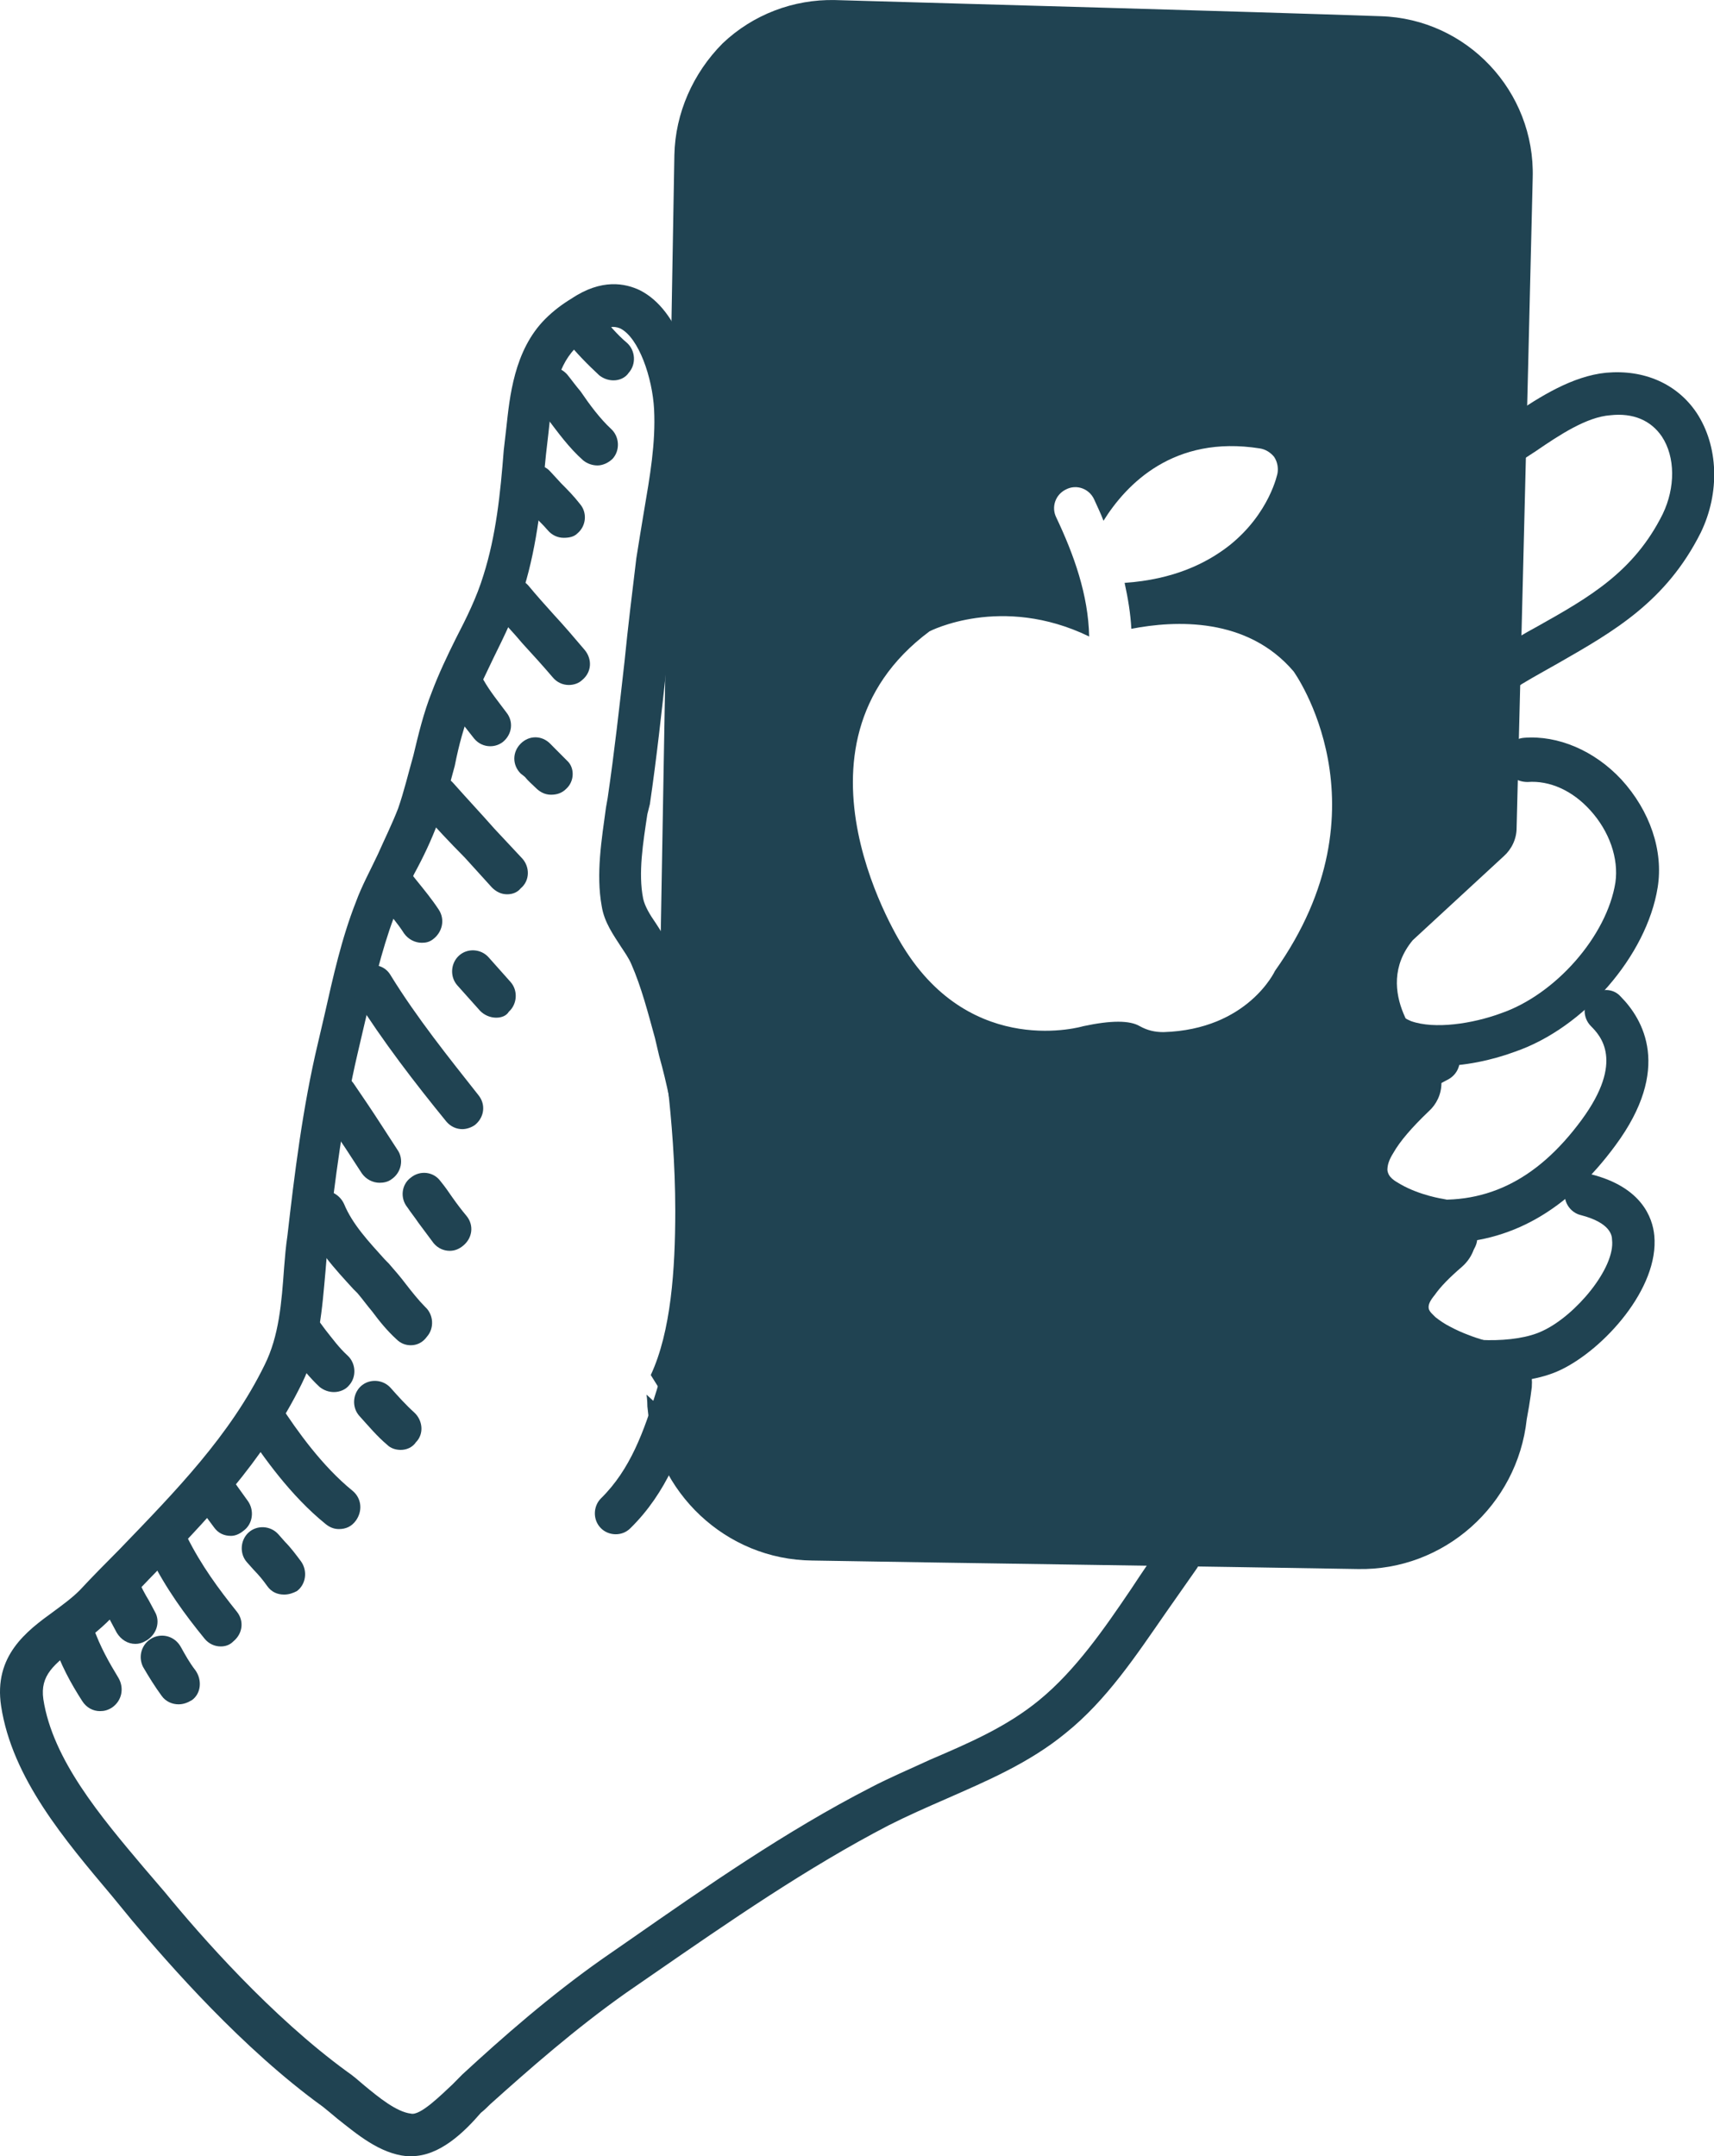 <svg width="31" height="39" viewBox="0 0 31 39" fill="none" xmlns="http://www.w3.org/2000/svg">
<path d="M7.445 39.001C7.415 39.001 7.384 39.001 7.354 39.001C6.865 38.954 6.452 38.6 6.101 38.323C6.009 38.246 5.918 38.169 5.841 38.108C4.39 37.061 3.061 35.538 2.388 34.737L2.022 34.291C1.181 33.291 0.219 32.167 0.02 30.859C-0.117 29.951 0.478 29.505 0.967 29.151C1.135 29.027 1.303 28.904 1.441 28.766C1.67 28.519 1.915 28.273 2.159 28.027C3.183 26.965 4.161 25.965 4.787 24.687C5.047 24.164 5.093 23.564 5.138 22.933C5.154 22.733 5.169 22.548 5.199 22.348C5.322 21.27 5.474 20.024 5.75 18.869L5.872 18.346C6.025 17.669 6.177 16.976 6.437 16.315C6.544 16.022 6.697 15.745 6.834 15.453C6.957 15.176 7.094 14.899 7.201 14.622C7.308 14.314 7.384 13.991 7.476 13.667C7.568 13.283 7.659 12.898 7.812 12.513C7.934 12.19 8.087 11.867 8.24 11.559C8.439 11.174 8.622 10.805 8.744 10.405C8.973 9.681 9.05 8.927 9.111 8.142L9.157 7.742C9.218 7.188 9.294 6.341 9.859 5.772C10.012 5.618 10.18 5.495 10.333 5.403C10.883 5.033 11.311 5.126 11.571 5.249C12.304 5.618 12.564 6.742 12.594 7.357C12.64 8.065 12.518 8.742 12.411 9.389C12.35 9.666 12.304 9.928 12.273 10.204C12.197 10.82 12.121 11.436 12.059 12.036C11.968 12.867 11.876 13.714 11.754 14.545L11.708 14.729C11.632 15.237 11.54 15.791 11.632 16.253C11.662 16.392 11.754 16.546 11.861 16.699C11.953 16.838 12.044 16.992 12.121 17.13C12.335 17.608 12.457 18.1 12.594 18.577L12.671 18.869C13.267 21.024 13.251 23.333 12.61 25.364C12.35 26.195 12.059 26.996 11.402 27.642C11.25 27.796 11.005 27.781 10.868 27.642C10.715 27.488 10.73 27.242 10.868 27.104C11.402 26.58 11.647 25.888 11.876 25.149C12.457 23.256 12.487 21.116 11.922 19.1L11.846 18.777C11.723 18.331 11.601 17.854 11.418 17.438C11.372 17.33 11.296 17.223 11.235 17.13C11.097 16.915 10.929 16.684 10.883 16.392C10.776 15.807 10.883 15.176 10.96 14.606L10.99 14.437C11.112 13.606 11.204 12.775 11.296 11.959C11.357 11.343 11.433 10.728 11.509 10.097C11.555 9.804 11.601 9.527 11.647 9.25C11.754 8.619 11.861 8.019 11.83 7.403C11.8 6.834 11.555 6.111 11.219 5.941C11.173 5.926 11.036 5.849 10.746 6.049C10.639 6.111 10.501 6.203 10.394 6.311C10.058 6.665 9.982 7.219 9.921 7.819L9.875 8.219C9.798 9.004 9.722 9.835 9.477 10.636C9.325 11.082 9.126 11.497 8.927 11.898C8.79 12.19 8.637 12.482 8.53 12.79C8.393 13.129 8.301 13.467 8.225 13.852C8.133 14.191 8.041 14.545 7.919 14.883C7.797 15.207 7.659 15.499 7.491 15.807C7.369 16.068 7.232 16.315 7.125 16.592C6.895 17.207 6.743 17.884 6.59 18.531L6.468 19.054C6.208 20.162 6.055 21.378 5.933 22.44C5.918 22.625 5.902 22.809 5.887 22.994C5.826 23.671 5.78 24.379 5.459 25.026C4.772 26.426 3.717 27.519 2.694 28.566C2.465 28.812 2.22 29.043 1.991 29.289C1.808 29.474 1.609 29.628 1.426 29.766C0.967 30.105 0.723 30.305 0.784 30.736C0.952 31.828 1.823 32.86 2.602 33.783L2.984 34.229C3.626 35.014 4.909 36.476 6.284 37.477C6.376 37.538 6.483 37.631 6.59 37.723C6.85 37.938 7.17 38.2 7.43 38.231C7.598 38.277 7.98 37.892 8.179 37.708C8.24 37.646 8.316 37.569 8.362 37.523C9.08 36.861 9.936 36.107 10.898 35.43L11.387 35.091C12.778 34.122 14.214 33.121 15.742 32.336C16.093 32.152 16.46 31.998 16.826 31.828C17.544 31.521 18.217 31.228 18.797 30.751C19.454 30.212 19.974 29.458 20.463 28.735C20.646 28.458 20.829 28.181 21.028 27.919C21.15 27.75 21.395 27.719 21.563 27.842C21.731 27.965 21.761 28.212 21.639 28.381C21.456 28.643 21.272 28.904 21.089 29.166C20.554 29.935 20.02 30.751 19.271 31.351C18.614 31.89 17.85 32.213 17.117 32.536C16.765 32.69 16.414 32.844 16.078 33.014C14.596 33.783 13.175 34.768 11.815 35.707L11.326 36.045C10.409 36.692 9.569 37.431 8.866 38.062C8.82 38.108 8.759 38.169 8.698 38.216C8.393 38.57 7.95 39.001 7.445 39.001Z" fill="#204352"/>
<path d="M1.807 30.951C1.685 30.951 1.563 30.89 1.486 30.767C1.288 30.459 1.089 30.105 0.952 29.674C0.891 29.474 0.998 29.258 1.196 29.181C1.395 29.12 1.609 29.228 1.685 29.428C1.807 29.782 1.975 30.074 2.143 30.351C2.25 30.536 2.205 30.767 2.021 30.89C1.945 30.936 1.884 30.951 1.807 30.951Z" fill="#204352"/>
<path d="M2.449 29.735C2.311 29.735 2.189 29.659 2.113 29.535L2.006 29.335C1.945 29.212 1.868 29.089 1.807 28.951C1.716 28.766 1.777 28.535 1.975 28.427C2.159 28.335 2.388 28.396 2.495 28.581C2.556 28.704 2.617 28.828 2.693 28.951L2.8 29.151C2.907 29.335 2.831 29.566 2.648 29.674C2.571 29.72 2.51 29.735 2.449 29.735Z" fill="#204352"/>
<path d="M3.228 30.828C3.121 30.828 2.999 30.782 2.923 30.674C2.8 30.505 2.694 30.335 2.587 30.151C2.495 29.966 2.556 29.735 2.755 29.628C2.938 29.535 3.167 29.597 3.274 29.797C3.351 29.935 3.427 30.074 3.534 30.212C3.656 30.382 3.641 30.628 3.473 30.751C3.396 30.797 3.32 30.828 3.228 30.828Z" fill="#204352"/>
<path d="M3.992 29.781C3.885 29.781 3.778 29.735 3.702 29.643C3.35 29.212 2.999 28.735 2.709 28.15C2.617 27.965 2.693 27.734 2.877 27.627C3.075 27.534 3.305 27.611 3.381 27.796C3.641 28.319 3.962 28.75 4.282 29.15C4.42 29.32 4.389 29.55 4.221 29.689C4.16 29.751 4.084 29.781 3.992 29.781Z" fill="#204352"/>
<path d="M4.176 27.781C4.054 27.781 3.947 27.734 3.871 27.627C3.733 27.442 3.596 27.257 3.473 27.057C3.351 26.872 3.412 26.642 3.58 26.518C3.764 26.411 3.993 26.457 4.115 26.626C4.237 26.811 4.36 26.98 4.482 27.149C4.604 27.319 4.574 27.565 4.405 27.688C4.329 27.75 4.253 27.781 4.176 27.781Z" fill="#204352"/>
<path d="M5.139 28.843C5.016 28.843 4.909 28.796 4.833 28.689C4.757 28.581 4.68 28.489 4.589 28.396L4.466 28.258C4.329 28.104 4.344 27.858 4.497 27.719C4.65 27.581 4.894 27.596 5.032 27.75L5.154 27.888C5.261 27.996 5.352 28.119 5.444 28.242C5.566 28.412 5.536 28.658 5.368 28.781C5.307 28.812 5.23 28.843 5.139 28.843Z" fill="#204352"/>
<path d="M6.131 27.658C6.04 27.658 5.963 27.627 5.887 27.565C5.26 27.058 4.756 26.349 4.435 25.857C4.313 25.672 4.359 25.442 4.542 25.318C4.71 25.195 4.955 25.241 5.077 25.426C5.367 25.872 5.826 26.519 6.376 26.965C6.544 27.104 6.559 27.334 6.437 27.504C6.36 27.612 6.254 27.658 6.131 27.658Z" fill="#204352"/>
<path d="M6.04 25.18C5.949 25.18 5.857 25.149 5.78 25.087C5.597 24.918 5.444 24.718 5.292 24.533L5.2 24.41C5.062 24.241 5.093 23.995 5.261 23.871C5.429 23.748 5.674 23.764 5.796 23.933L5.887 24.056C6.01 24.21 6.132 24.379 6.285 24.518C6.437 24.656 6.453 24.903 6.315 25.056C6.254 25.134 6.147 25.18 6.04 25.18Z" fill="#204352"/>
<path d="M7.247 26.226C7.156 26.226 7.064 26.196 7.003 26.134C6.819 25.98 6.667 25.796 6.499 25.611C6.361 25.457 6.376 25.211 6.529 25.072C6.682 24.934 6.926 24.949 7.064 25.103C7.201 25.257 7.339 25.411 7.492 25.549C7.644 25.688 7.675 25.934 7.522 26.088C7.461 26.18 7.354 26.226 7.247 26.226Z" fill="#204352"/>
<path d="M7.43 24.333C7.339 24.333 7.247 24.302 7.171 24.225C7.003 24.072 6.865 23.902 6.728 23.718C6.636 23.61 6.56 23.502 6.468 23.394L6.391 23.317C6.055 22.948 5.704 22.579 5.505 22.071C5.429 21.871 5.521 21.655 5.719 21.563C5.903 21.486 6.132 21.578 6.223 21.778C6.376 22.148 6.666 22.455 6.957 22.779L7.033 22.856C7.14 22.979 7.247 23.102 7.339 23.225C7.446 23.363 7.568 23.517 7.69 23.64C7.843 23.779 7.858 24.025 7.721 24.179C7.644 24.287 7.537 24.333 7.43 24.333Z" fill="#204352"/>
<path d="M6.865 21.394C6.743 21.394 6.621 21.332 6.545 21.225L6.254 20.778C6.086 20.532 5.933 20.286 5.765 20.04C5.643 19.87 5.689 19.624 5.857 19.501C6.025 19.378 6.27 19.424 6.392 19.593C6.56 19.839 6.728 20.086 6.896 20.347L7.186 20.794C7.308 20.963 7.263 21.209 7.079 21.332C7.018 21.378 6.942 21.394 6.865 21.394Z" fill="#204352"/>
<path d="M8.133 22.625C8.026 22.625 7.919 22.579 7.842 22.486C7.751 22.363 7.659 22.24 7.567 22.117C7.506 22.025 7.43 21.932 7.369 21.84C7.231 21.671 7.262 21.424 7.43 21.301C7.598 21.163 7.842 21.194 7.965 21.363C8.041 21.455 8.117 21.563 8.179 21.655C8.255 21.763 8.347 21.886 8.438 21.994C8.576 22.163 8.545 22.394 8.377 22.532C8.301 22.594 8.224 22.625 8.133 22.625Z" fill="#204352"/>
<path d="M8.362 20.424C8.255 20.424 8.149 20.378 8.072 20.286C7.507 19.593 6.926 18.839 6.422 18.039C6.315 17.854 6.361 17.623 6.544 17.515C6.728 17.408 6.957 17.454 7.064 17.639C7.537 18.408 8.118 19.131 8.653 19.809C8.79 19.978 8.76 20.209 8.592 20.347C8.53 20.393 8.439 20.424 8.362 20.424Z" fill="#204352"/>
<path d="M7.629 17.053C7.507 17.053 7.385 16.992 7.308 16.884C7.201 16.715 7.079 16.576 6.957 16.422L6.819 16.253C6.697 16.084 6.713 15.837 6.881 15.714C7.049 15.576 7.293 15.607 7.415 15.776L7.538 15.93C7.675 16.099 7.813 16.268 7.935 16.453C8.057 16.638 7.996 16.869 7.828 16.992C7.767 17.038 7.706 17.053 7.629 17.053Z" fill="#204352"/>
<path d="M8.974 18.408C8.867 18.408 8.76 18.362 8.684 18.285L8.271 17.823C8.134 17.669 8.149 17.423 8.302 17.285C8.454 17.146 8.699 17.161 8.836 17.315L9.234 17.762C9.371 17.916 9.356 18.162 9.203 18.3C9.157 18.377 9.066 18.408 8.974 18.408Z" fill="#204352"/>
<path d="M9.172 16.176C9.065 16.176 8.974 16.13 8.897 16.053L8.408 15.514C8.133 15.237 7.874 14.96 7.629 14.683C7.476 14.514 7.492 14.268 7.66 14.129C7.812 13.991 8.057 14.006 8.194 14.16C8.439 14.437 8.699 14.714 8.943 14.991L9.447 15.53C9.585 15.684 9.585 15.93 9.417 16.069C9.356 16.145 9.264 16.176 9.172 16.176Z" fill="#204352"/>
<path d="M8.866 13.498C8.759 13.498 8.652 13.452 8.576 13.36C8.408 13.144 8.24 12.944 8.087 12.713C7.98 12.528 8.041 12.282 8.224 12.175C8.408 12.067 8.637 12.113 8.744 12.298C8.866 12.513 9.019 12.698 9.156 12.883C9.294 13.052 9.263 13.283 9.095 13.421C9.034 13.467 8.958 13.498 8.866 13.498Z" fill="#204352"/>
<path d="M9.966 14.375C9.859 14.375 9.768 14.329 9.691 14.252C9.63 14.191 9.554 14.129 9.493 14.052L9.416 13.991C9.264 13.837 9.264 13.606 9.416 13.452C9.569 13.298 9.798 13.298 9.951 13.452L10.027 13.529C10.104 13.606 10.18 13.683 10.257 13.76C10.394 13.883 10.394 14.129 10.241 14.268C10.165 14.345 10.073 14.375 9.966 14.375Z" fill="#204352"/>
<path d="M10.287 12.39C10.18 12.39 10.073 12.344 9.997 12.252C9.813 12.036 9.63 11.836 9.447 11.636C9.294 11.451 9.126 11.282 8.973 11.097C8.836 10.928 8.851 10.682 9.004 10.543C9.172 10.42 9.416 10.435 9.554 10.589C9.707 10.774 9.859 10.943 10.012 11.113C10.211 11.328 10.394 11.543 10.577 11.759C10.715 11.928 10.7 12.159 10.532 12.298C10.47 12.359 10.379 12.39 10.287 12.39Z" fill="#204352"/>
<path d="M10.196 9.728C10.089 9.728 9.982 9.682 9.905 9.589C9.814 9.481 9.707 9.389 9.615 9.281C9.539 9.204 9.462 9.127 9.401 9.05C9.264 8.897 9.264 8.65 9.416 8.512C9.569 8.373 9.814 8.373 9.951 8.527L10.15 8.743C10.272 8.866 10.379 8.974 10.486 9.112C10.623 9.266 10.608 9.512 10.44 9.651C10.379 9.712 10.287 9.728 10.196 9.728Z" fill="#204352"/>
<path d="M10.807 8.419C10.715 8.419 10.623 8.388 10.547 8.327C10.287 8.096 10.089 7.819 9.89 7.557C9.814 7.465 9.737 7.357 9.676 7.265C9.523 7.096 9.554 6.849 9.722 6.726C9.89 6.588 10.119 6.619 10.257 6.772C10.333 6.865 10.41 6.973 10.501 7.08C10.669 7.327 10.853 7.573 11.051 7.757C11.204 7.896 11.219 8.142 11.082 8.296C11.005 8.373 10.899 8.419 10.807 8.419Z" fill="#204352"/>
<path d="M11.097 6.88C11.005 6.88 10.914 6.849 10.837 6.788C10.623 6.588 10.425 6.388 10.241 6.157C10.119 5.987 10.15 5.741 10.318 5.618C10.486 5.48 10.715 5.51 10.852 5.68C11.005 5.864 11.158 6.049 11.341 6.203C11.494 6.341 11.509 6.588 11.372 6.742C11.311 6.834 11.204 6.88 11.097 6.88Z" fill="#204352"/>
<path d="M26.009 19.285C25.749 19.285 25.489 19.255 25.26 19.177C24.863 19.039 24.573 18.762 24.42 18.377C24.16 17.746 24.343 16.992 24.573 16.53C24.955 15.776 25.688 15.207 26.758 14.837C26.956 14.776 27.17 14.868 27.246 15.068C27.308 15.268 27.216 15.484 27.017 15.561C26.146 15.868 25.55 16.315 25.26 16.884C25.062 17.285 25 17.777 25.138 18.1C25.214 18.285 25.337 18.393 25.52 18.47C25.948 18.623 26.635 18.516 27.14 18.331C28.133 17.992 29.064 16.93 29.217 15.961C29.278 15.53 29.11 15.037 28.759 14.653C28.438 14.299 28.026 14.114 27.628 14.145C27.415 14.145 27.231 14.006 27.216 13.791C27.201 13.544 27.353 13.36 27.567 13.345C28.178 13.298 28.835 13.575 29.324 14.099C29.844 14.668 30.088 15.391 29.981 16.053C29.783 17.285 28.652 18.593 27.399 19.024C26.987 19.177 26.483 19.285 26.009 19.285Z" fill="#204352"/>
<path d="M27.323 12.436C27.2 12.436 27.063 12.375 27.002 12.252C26.895 12.067 26.956 11.836 27.124 11.729C27.353 11.59 27.582 11.451 27.811 11.328C28.743 10.805 29.553 10.343 30.073 9.297C30.302 8.82 30.302 8.266 30.057 7.896C29.859 7.604 29.538 7.465 29.125 7.511C28.698 7.542 28.209 7.865 27.781 8.158C27.643 8.25 27.521 8.327 27.399 8.404C27.215 8.512 26.986 8.45 26.879 8.266C26.772 8.081 26.834 7.85 27.002 7.742C27.109 7.681 27.231 7.588 27.353 7.511C27.857 7.173 28.438 6.803 29.049 6.742C29.736 6.68 30.332 6.942 30.684 7.465C31.081 8.065 31.111 8.912 30.76 9.635C30.134 10.882 29.186 11.421 28.193 11.99C27.979 12.113 27.75 12.236 27.521 12.375C27.46 12.421 27.399 12.436 27.323 12.436Z" fill="#204352"/>
<path d="M26.086 22.487C25.902 22.487 25.719 22.471 25.536 22.44C24.955 22.363 24.527 22.056 24.329 21.594C24.099 21.055 24.222 20.363 24.649 19.762C24.955 19.347 25.383 19.085 25.841 18.839C26.024 18.747 26.254 18.808 26.361 18.993C26.452 19.178 26.391 19.408 26.208 19.516C25.826 19.716 25.474 19.932 25.276 20.209C25.016 20.578 24.924 20.994 25.047 21.286C25.138 21.502 25.337 21.625 25.658 21.671C26.819 21.825 27.782 21.378 28.607 20.255C29.386 19.193 28.943 18.731 28.775 18.562C28.622 18.408 28.622 18.162 28.775 18.023C28.927 17.869 29.172 17.869 29.309 18.023C29.722 18.439 30.241 19.331 29.218 20.717C28.347 21.902 27.308 22.487 26.086 22.487Z" fill="#204352"/>
<path d="M26.941 25.011C26.467 25.011 25.994 24.934 25.657 24.811C25.26 24.657 24.985 24.395 24.878 24.041C24.771 23.703 24.848 23.333 25.092 22.994C25.199 22.841 25.321 22.702 25.474 22.564C25.673 22.379 25.902 22.21 26.146 22.056C26.33 21.948 26.559 22.009 26.666 22.194C26.773 22.379 26.712 22.61 26.528 22.718C26.314 22.841 26.146 22.964 25.994 23.118C25.887 23.225 25.795 23.333 25.718 23.441C25.612 23.579 25.581 23.718 25.612 23.826C25.642 23.933 25.749 24.026 25.932 24.087C26.437 24.272 27.399 24.318 27.903 24.072C28.499 23.795 29.217 22.933 29.156 22.425C29.156 22.348 29.126 22.117 28.591 21.979C28.392 21.933 28.255 21.717 28.316 21.517C28.362 21.317 28.576 21.178 28.774 21.24C29.691 21.471 29.89 22.025 29.92 22.348C30.012 23.302 29.003 24.41 28.224 24.78C27.873 24.949 27.399 25.011 26.941 25.011Z" fill="#204352"/>
<path fill-rule="evenodd" clip-rule="evenodd" d="M26.254 25.518C26.162 26.365 25.444 26.996 24.604 26.981L14.734 26.827C13.893 26.811 13.206 26.165 13.13 25.318V25.288C13.511 24.364 13.634 23.102 13.634 21.902C13.603 20.286 13.374 18.793 13.328 18.47L13.603 2.833C13.603 2.448 13.756 2.078 14.046 1.817C14.321 1.54 14.688 1.401 15.07 1.401C17.728 1.478 22.235 1.586 24.894 1.663C25.688 1.678 26.315 2.34 26.3 3.14L26.025 14.591L24.558 15.945C24.543 15.961 24.527 15.976 24.497 16.007C23.641 17.007 23.748 18.039 24.069 18.823C24.176 19.07 24.298 19.301 24.42 19.485C23.809 20.193 23.656 20.778 23.687 21.209C23.733 21.825 24.115 22.286 24.619 22.579C24.665 22.61 24.695 22.625 24.741 22.656C24.42 23.148 24.39 23.579 24.466 23.933C24.573 24.472 25.016 24.918 25.551 25.211C25.795 25.349 26.04 25.442 26.254 25.518ZM27.705 25.088V25.072C27.736 24.703 27.491 24.38 27.14 24.318C27.14 24.318 26.651 24.226 26.223 23.995C26.131 23.949 26.04 23.887 25.963 23.826C25.918 23.779 25.857 23.733 25.841 23.672C25.826 23.595 25.872 23.518 25.948 23.425C26.055 23.271 26.223 23.102 26.437 22.918C26.651 22.733 26.743 22.456 26.666 22.194C26.59 21.933 26.376 21.732 26.101 21.686C26.101 21.686 25.688 21.625 25.337 21.425C25.23 21.363 25.108 21.301 25.093 21.163C25.093 21.071 25.123 20.978 25.2 20.855C25.322 20.64 25.536 20.393 25.841 20.101C25.979 19.978 26.07 19.793 26.07 19.593C26.07 19.408 25.994 19.224 25.872 19.085C25.872 19.085 25.566 18.777 25.383 18.331C25.23 17.962 25.169 17.469 25.551 17.007L27.201 15.484C27.338 15.361 27.43 15.176 27.43 14.976C27.43 14.976 27.629 7.127 27.721 3.217C27.766 1.648 26.529 0.339 24.97 0.293C22.281 0.201 17.774 0.078 15.101 0.001C14.352 -0.015 13.618 0.262 13.068 0.786C12.534 1.324 12.213 2.048 12.197 2.802L11.922 18.516C11.922 18.562 11.922 18.608 11.938 18.654C11.938 18.654 12.213 20.209 12.213 21.902C12.213 22.964 12.136 24.087 11.77 24.872L12.396 25.872L11.693 25.226C11.693 25.226 11.709 25.318 11.709 25.442C11.846 26.996 13.13 28.212 14.688 28.227C17.346 28.273 21.899 28.335 24.558 28.381C26.116 28.412 27.445 27.227 27.613 25.672C27.675 25.349 27.705 25.088 27.705 25.088Z" fill="#204352"/>
<path fill-rule="evenodd" clip-rule="evenodd" d="M19.958 9.42C20.371 8.758 21.227 7.865 22.785 8.111C22.892 8.127 22.983 8.188 23.045 8.265C23.106 8.358 23.121 8.465 23.106 8.558C23.106 8.558 22.968 9.281 22.235 9.866C21.822 10.189 21.227 10.482 20.34 10.543C20.401 10.82 20.447 11.097 20.462 11.374C21.257 11.22 22.556 11.159 23.396 12.144C23.396 12.144 25.168 14.591 23.06 17.561C23.06 17.561 22.571 18.623 21.043 18.669C20.89 18.669 20.753 18.639 20.615 18.562C20.432 18.454 20.096 18.454 19.592 18.562C19.592 18.562 17.59 19.162 16.337 17.13C16.337 17.13 14 13.514 16.811 11.42C16.811 11.42 18.11 10.743 19.699 11.513C19.683 10.758 19.424 10.035 19.103 9.358C19.011 9.173 19.087 8.942 19.286 8.85C19.469 8.758 19.699 8.835 19.79 9.035C19.851 9.173 19.913 9.296 19.958 9.42ZM26.711 14.929C26.711 14.929 26.91 7.08 27.002 3.171C27.032 1.986 26.1 1.001 24.924 0.97C22.265 0.893 17.758 0.785 15.1 0.708C14.534 0.693 13.985 0.908 13.572 1.309C13.144 1.693 12.9 2.247 12.9 2.817C12.808 7.573 12.625 18.531 12.625 18.531C12.625 18.531 13.404 23.009 12.396 25.18C12.396 25.18 12.396 25.257 12.411 25.395C12.518 26.596 13.511 27.519 14.703 27.55C17.361 27.596 21.914 27.657 24.572 27.704C25.779 27.719 26.803 26.811 26.925 25.61C26.971 25.272 26.986 25.026 26.986 25.026C26.986 25.026 23.579 24.379 25.963 22.378C25.963 22.378 22.831 21.901 25.336 19.577C25.336 19.577 23.747 17.977 25 16.499L26.711 14.929Z" fill="#204352"/>
</svg>
